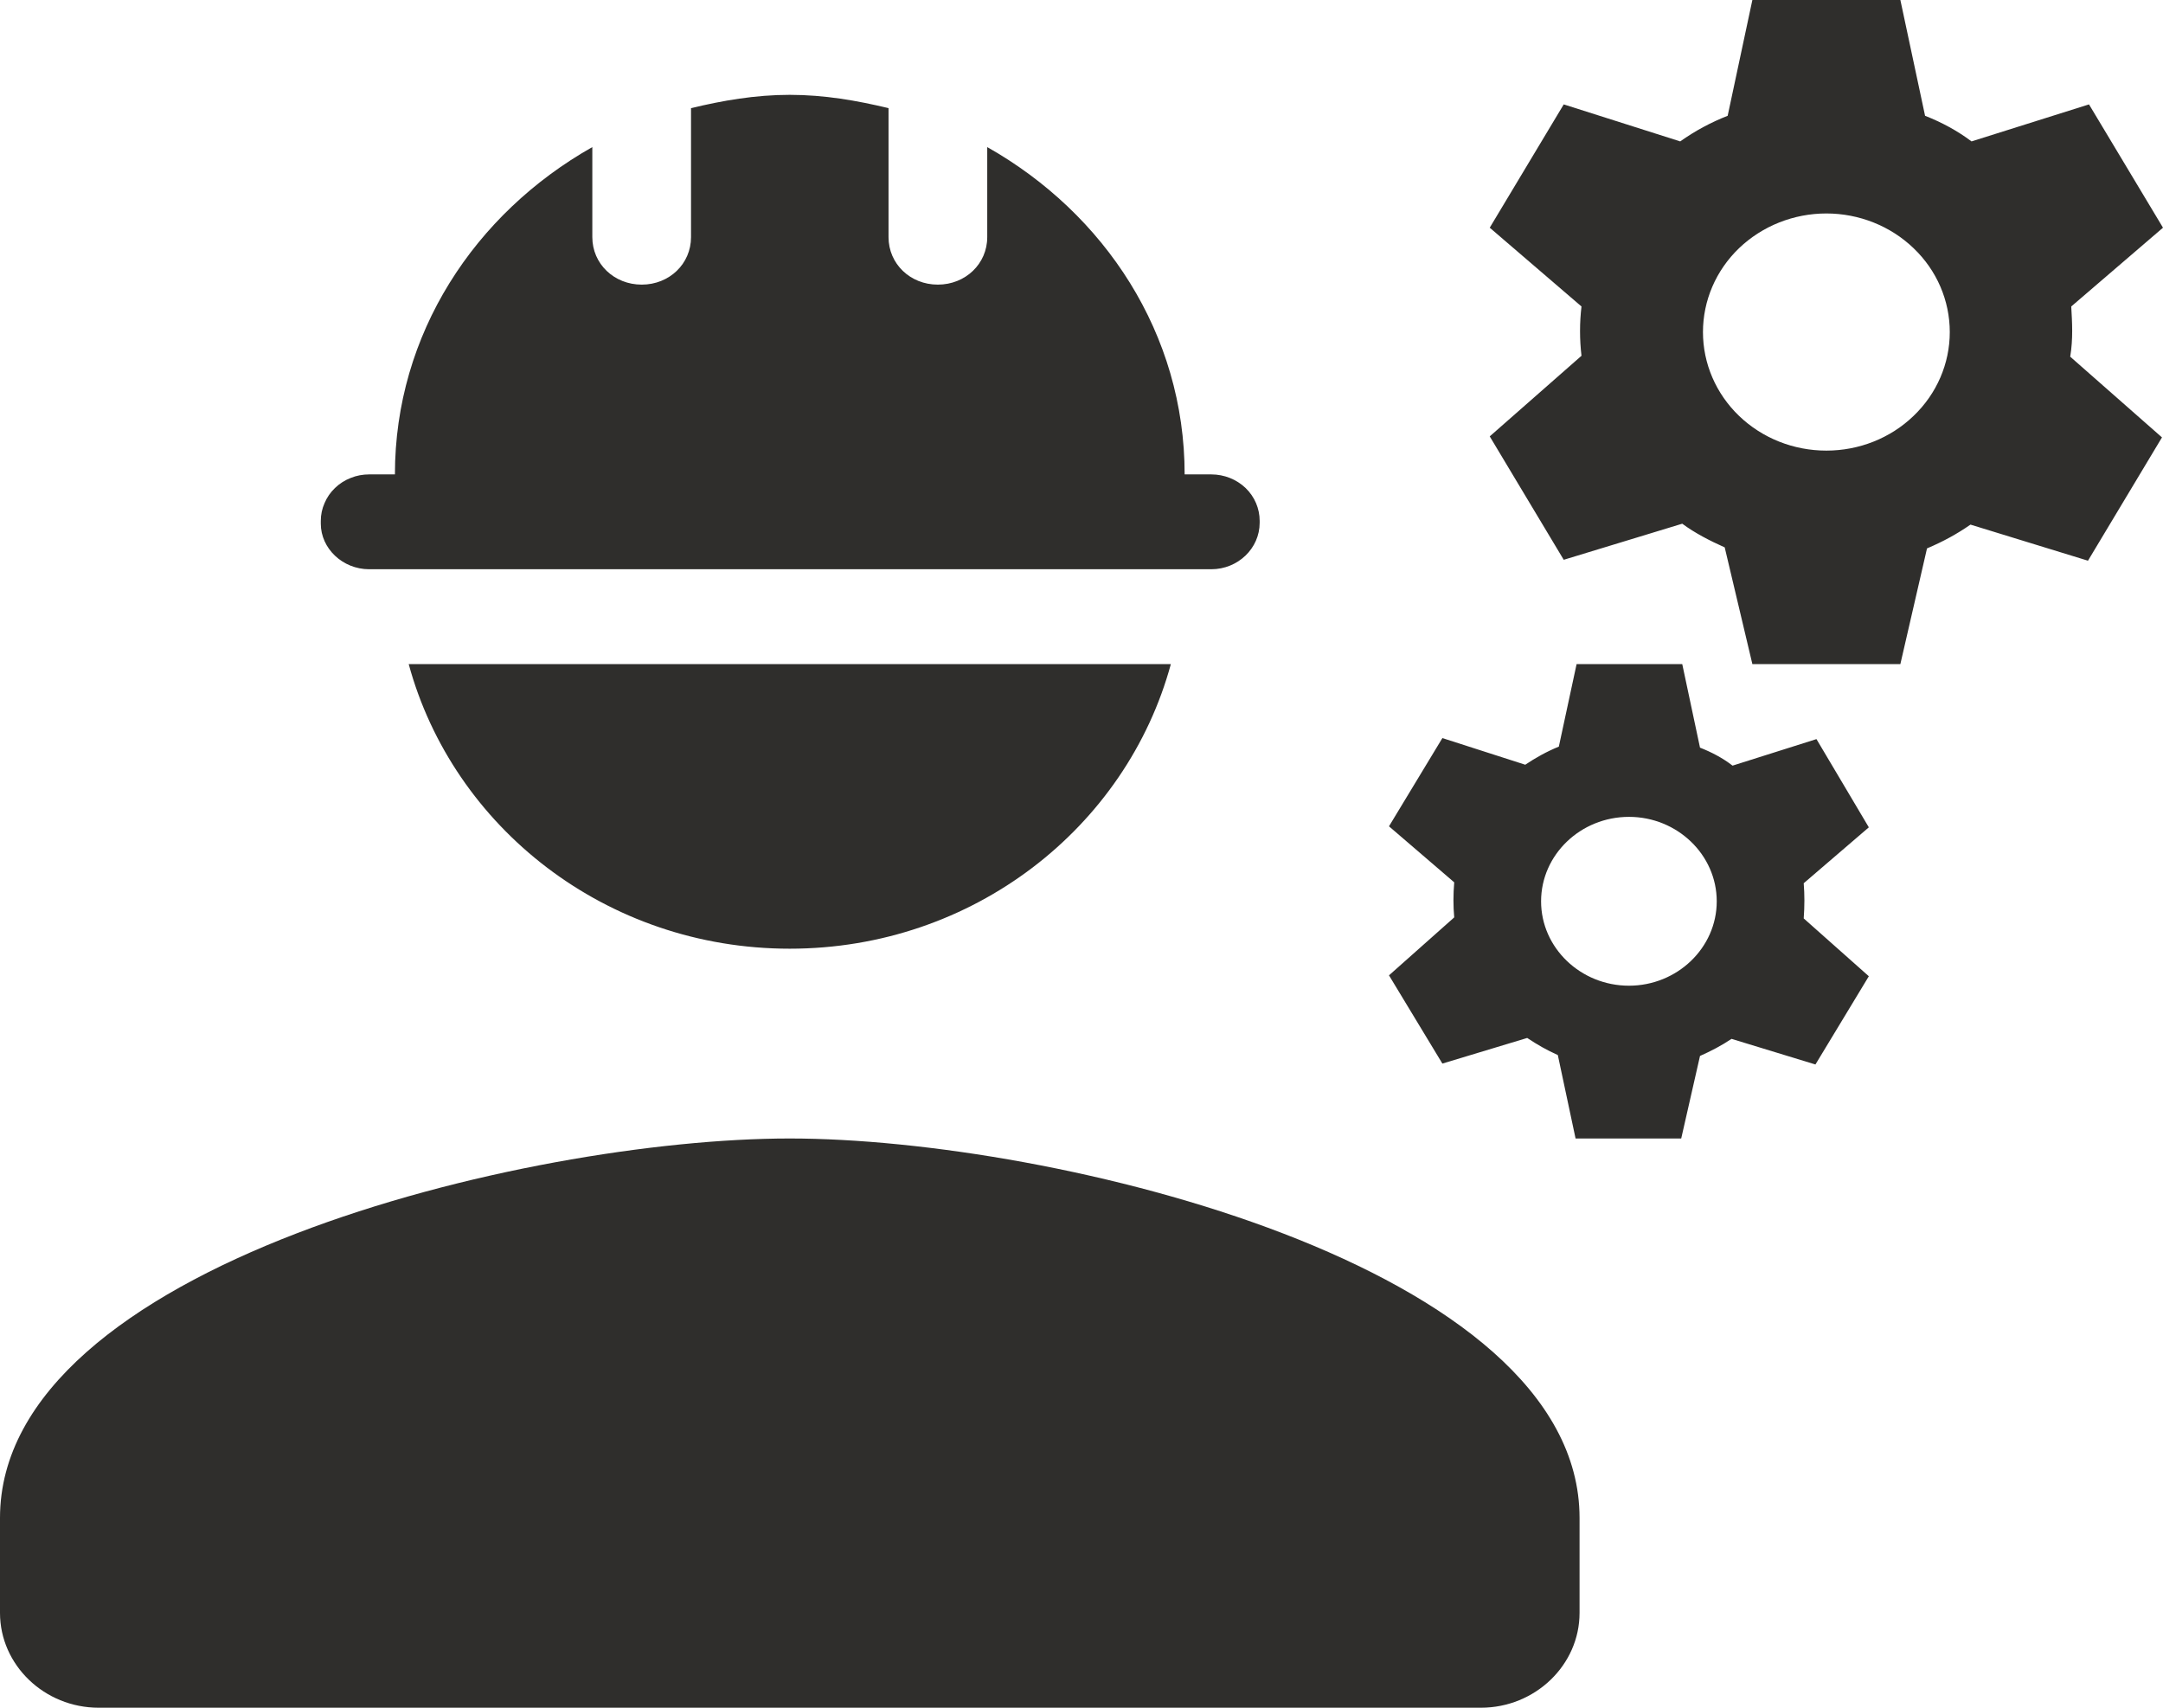 <svg width="19" height="15" viewBox="0 0 19 15" fill="none" xmlns="http://www.w3.org/2000/svg">
<path d="M6.937 10C4.622 10 0 11.117 0 13.333V14.167C0 14.625 0.39 15 0.867 15H13.008C13.485 15 13.875 14.625 13.875 14.167V13.333C13.875 11.117 9.253 10 6.937 10ZM3.243 5H10.64C10.874 5 11.065 4.817 11.065 4.592V4.575C11.065 4.467 11.021 4.363 10.941 4.286C10.861 4.21 10.753 4.167 10.64 4.167H10.406C10.406 2.933 9.704 1.875 8.672 1.292V2.083C8.672 2.317 8.481 2.5 8.238 2.5C7.995 2.5 7.805 2.317 7.805 2.083V0.95C7.527 0.883 7.241 0.833 6.937 0.833C6.634 0.833 6.348 0.883 6.07 0.95V2.083C6.07 2.317 5.88 2.5 5.637 2.5C5.394 2.5 5.203 2.317 5.203 2.083V1.292C4.171 1.875 3.469 2.933 3.469 4.167H3.243C3.187 4.167 3.132 4.177 3.081 4.198C3.029 4.218 2.982 4.248 2.943 4.286C2.903 4.324 2.872 4.369 2.851 4.419C2.829 4.468 2.818 4.521 2.818 4.575V4.6C2.818 4.817 3.009 5 3.243 5ZM6.937 8.333C8.55 8.333 9.895 7.267 10.285 5.833H3.59C3.98 7.267 5.325 8.333 6.937 8.333ZM18.194 2.692L19 2L18.35 0.917L17.318 1.242C17.196 1.15 17.058 1.075 16.91 1.017L16.693 0H15.393L15.176 1.017C15.028 1.075 14.889 1.15 14.759 1.242L13.736 0.917L13.086 2L13.892 2.692C13.875 2.833 13.875 2.983 13.892 3.125L13.086 3.833L13.736 4.917L14.777 4.6C14.889 4.683 15.02 4.75 15.15 4.808L15.393 5.833H16.693L16.927 4.817C17.066 4.758 17.188 4.692 17.309 4.608L18.341 4.925L18.991 3.842L18.185 3.133C18.211 2.975 18.202 2.833 18.194 2.692ZM16.043 3.958C15.755 3.958 15.48 3.849 15.276 3.653C15.073 3.458 14.959 3.193 14.959 2.917C14.959 2.64 15.073 2.375 15.276 2.18C15.48 1.985 15.755 1.875 16.043 1.875C16.33 1.875 16.606 1.985 16.809 2.18C17.013 2.375 17.127 2.64 17.127 2.917C17.127 3.193 17.013 3.458 16.809 3.653C16.606 3.849 16.33 3.958 16.043 3.958ZM15.956 6.492L15.219 6.725C15.132 6.658 15.037 6.608 14.933 6.567L14.777 5.833H13.849L13.693 6.558C13.589 6.6 13.485 6.658 13.398 6.717L12.67 6.483L12.201 7.258L12.774 7.75C12.765 7.858 12.765 7.958 12.774 8.058L12.201 8.567L12.67 9.342L13.415 9.117C13.502 9.175 13.589 9.225 13.684 9.267L13.84 10H14.768L14.933 9.275C15.028 9.233 15.124 9.183 15.21 9.125L15.947 9.35L16.416 8.575L15.844 8.067C15.852 7.958 15.852 7.858 15.844 7.758L16.416 7.267L15.956 6.492ZM14.309 8.658C13.884 8.658 13.537 8.325 13.537 7.917C13.537 7.508 13.884 7.175 14.309 7.175C14.733 7.175 15.08 7.508 15.08 7.917C15.08 8.325 14.733 8.658 14.309 8.658Z" fill="#2F2E2C"/>
</svg>
